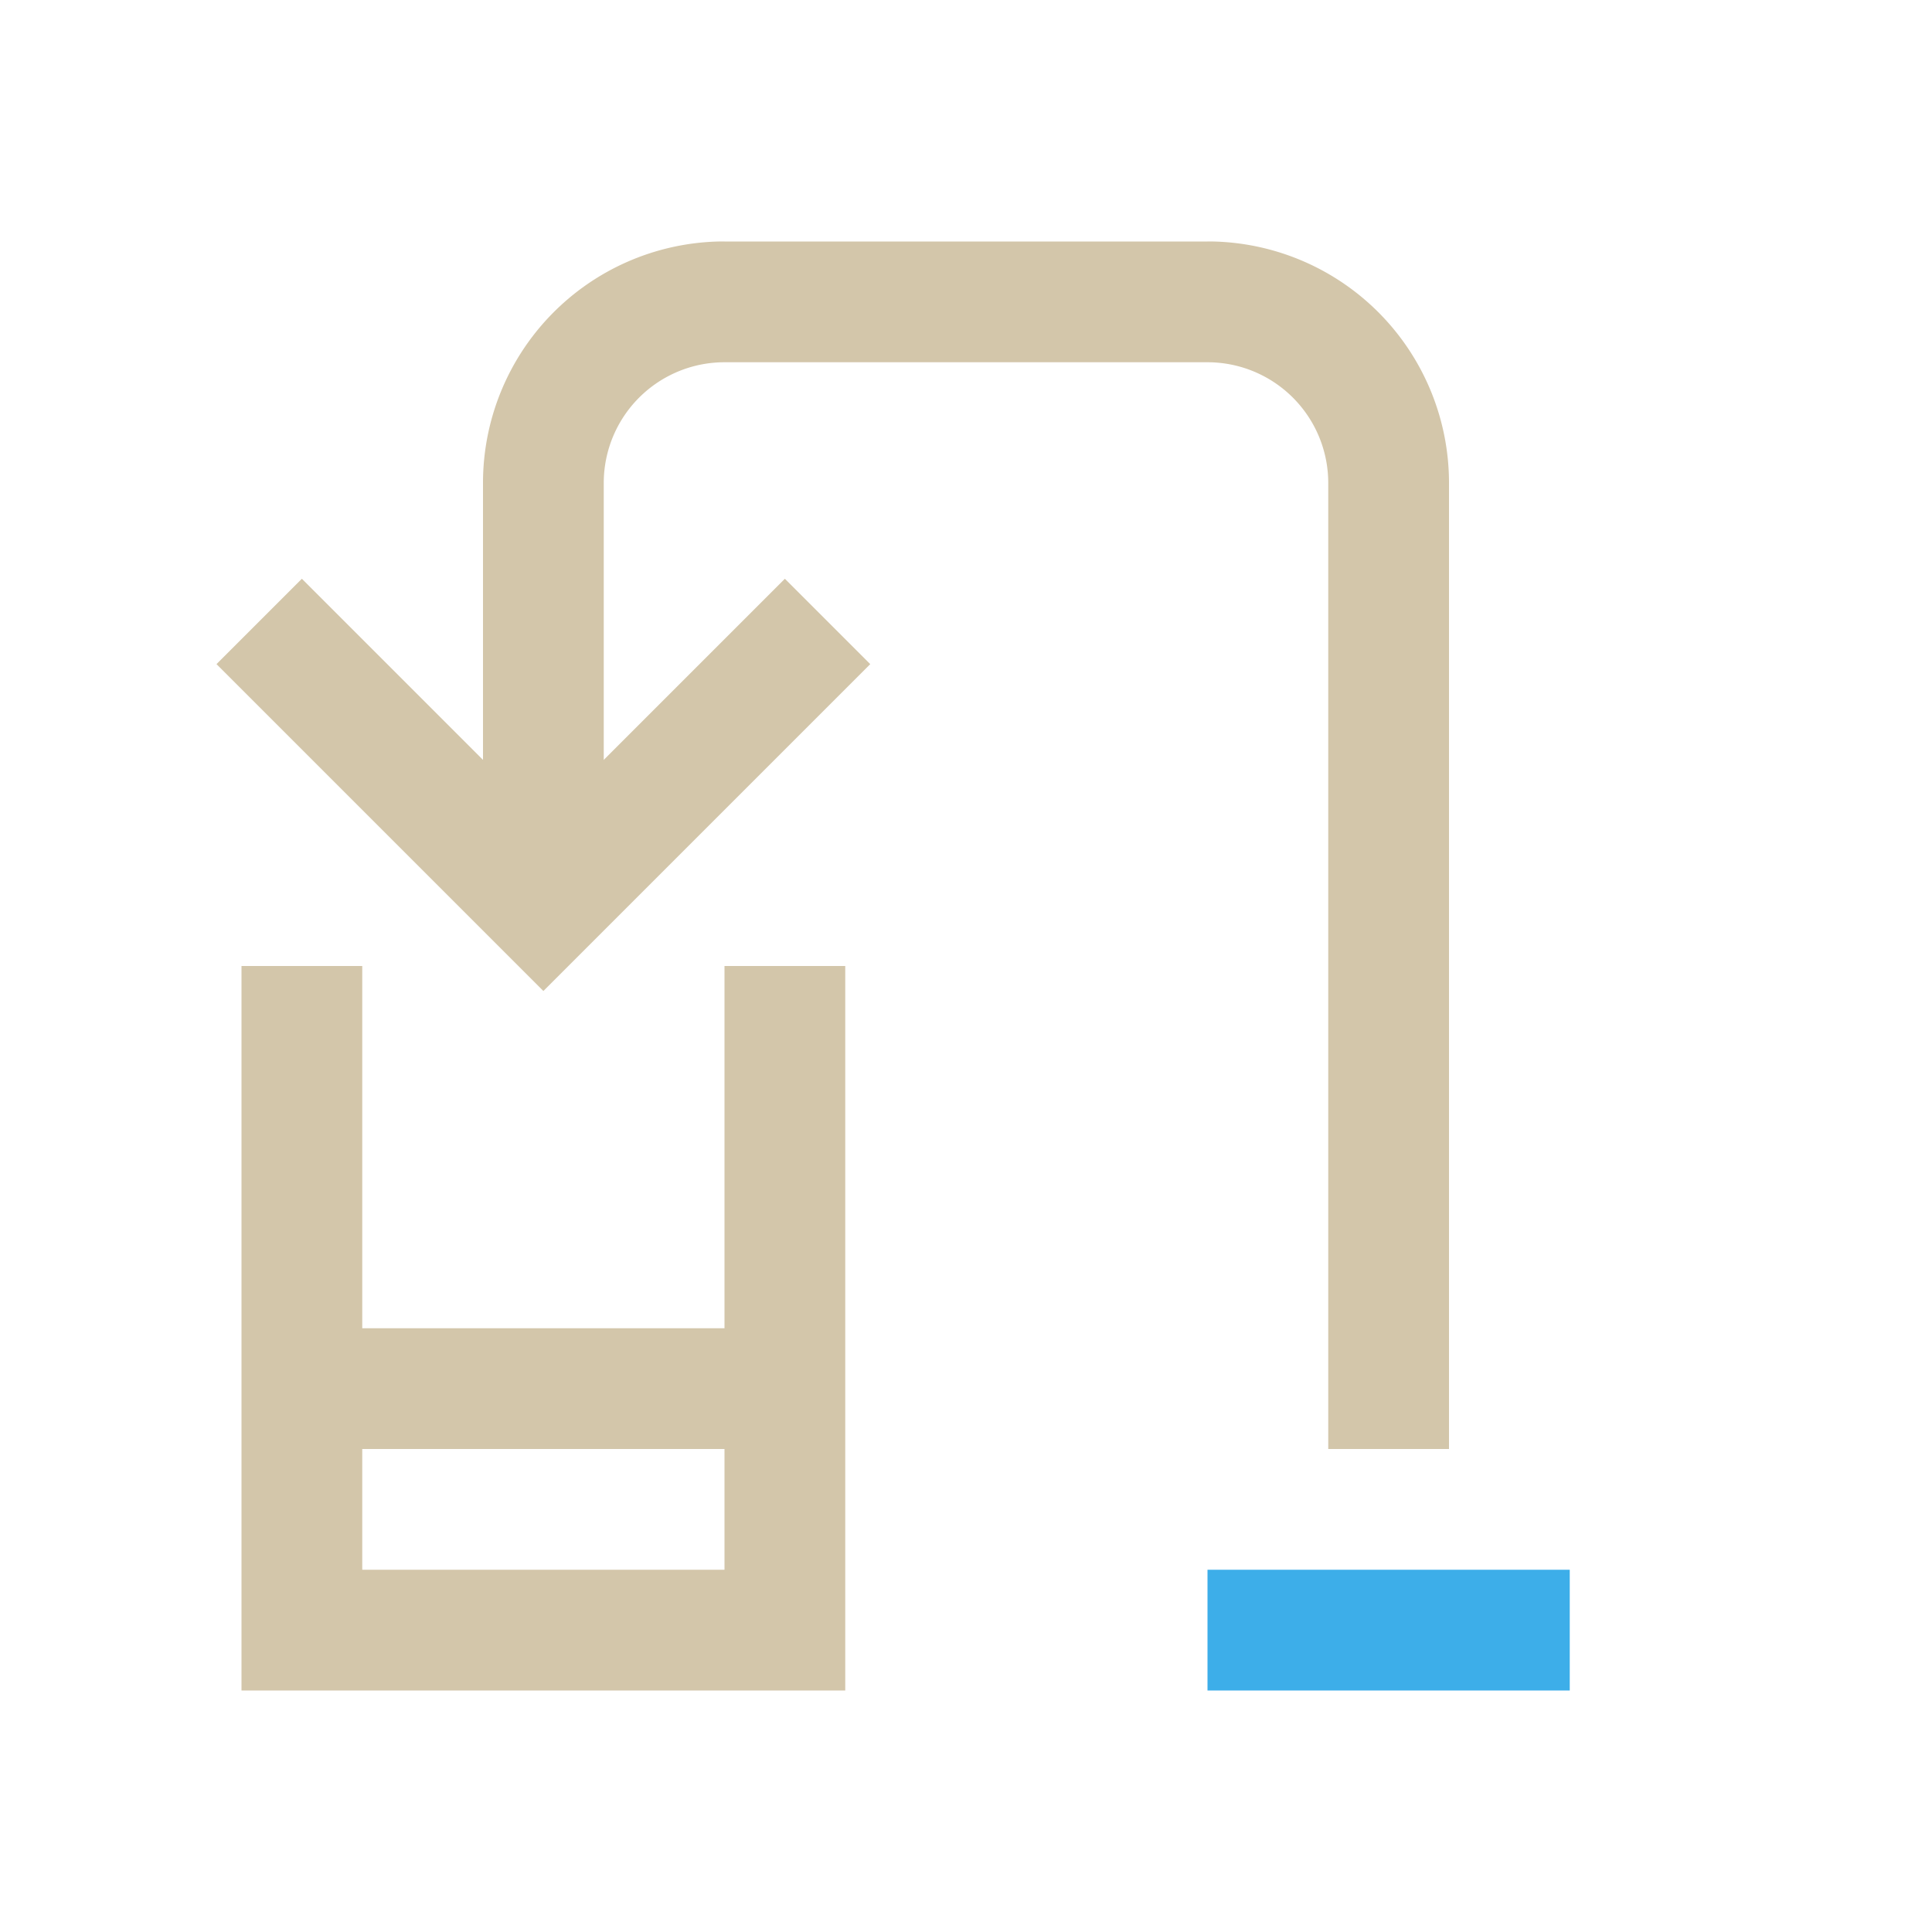 <svg id="svg11" version="1.1" viewBox="0 0 16 16" xmlns="http://www.w3.org/2000/svg">
    <style id="current-color-scheme" type="text/css">.ColorScheme-Text {
            color:#D3C6AA;
        }
        .ColorScheme-Highlight {
            color:#3daee9;
        }</style>
    <path id="path3" class="ColorScheme-Text" d="m2 8v6h5v-6h-1v3h-3v-3zm1 4h3v1h-3z" fill="currentColor"/>
    <path id="path5" class="ColorScheme-Highlight" d="m10 13h3v1h-3z" fill="currentColor"/>
    <path id="path7" d="m2.5 4.793-0.707 0.707 2.707 2.707 2.707-2.707-0.707-0.707-2 2-2-2z" class="ColorScheme-Text" fill="currentColor"/>
    <path id="path9" class="ColorScheme-Text" d="m5.951 2a2 2 0 0 0-1.951 2v3h1v-3a1 1 0 0 1 1-1h4a1 1 0 0 1 1 1v8h1v-8a2 2 0 0 0-1.951-2 2 2 0 0 0-0.049 0h-4a2 2 0 0 0-0.049 0z" fill="currentColor"/>
</svg>
